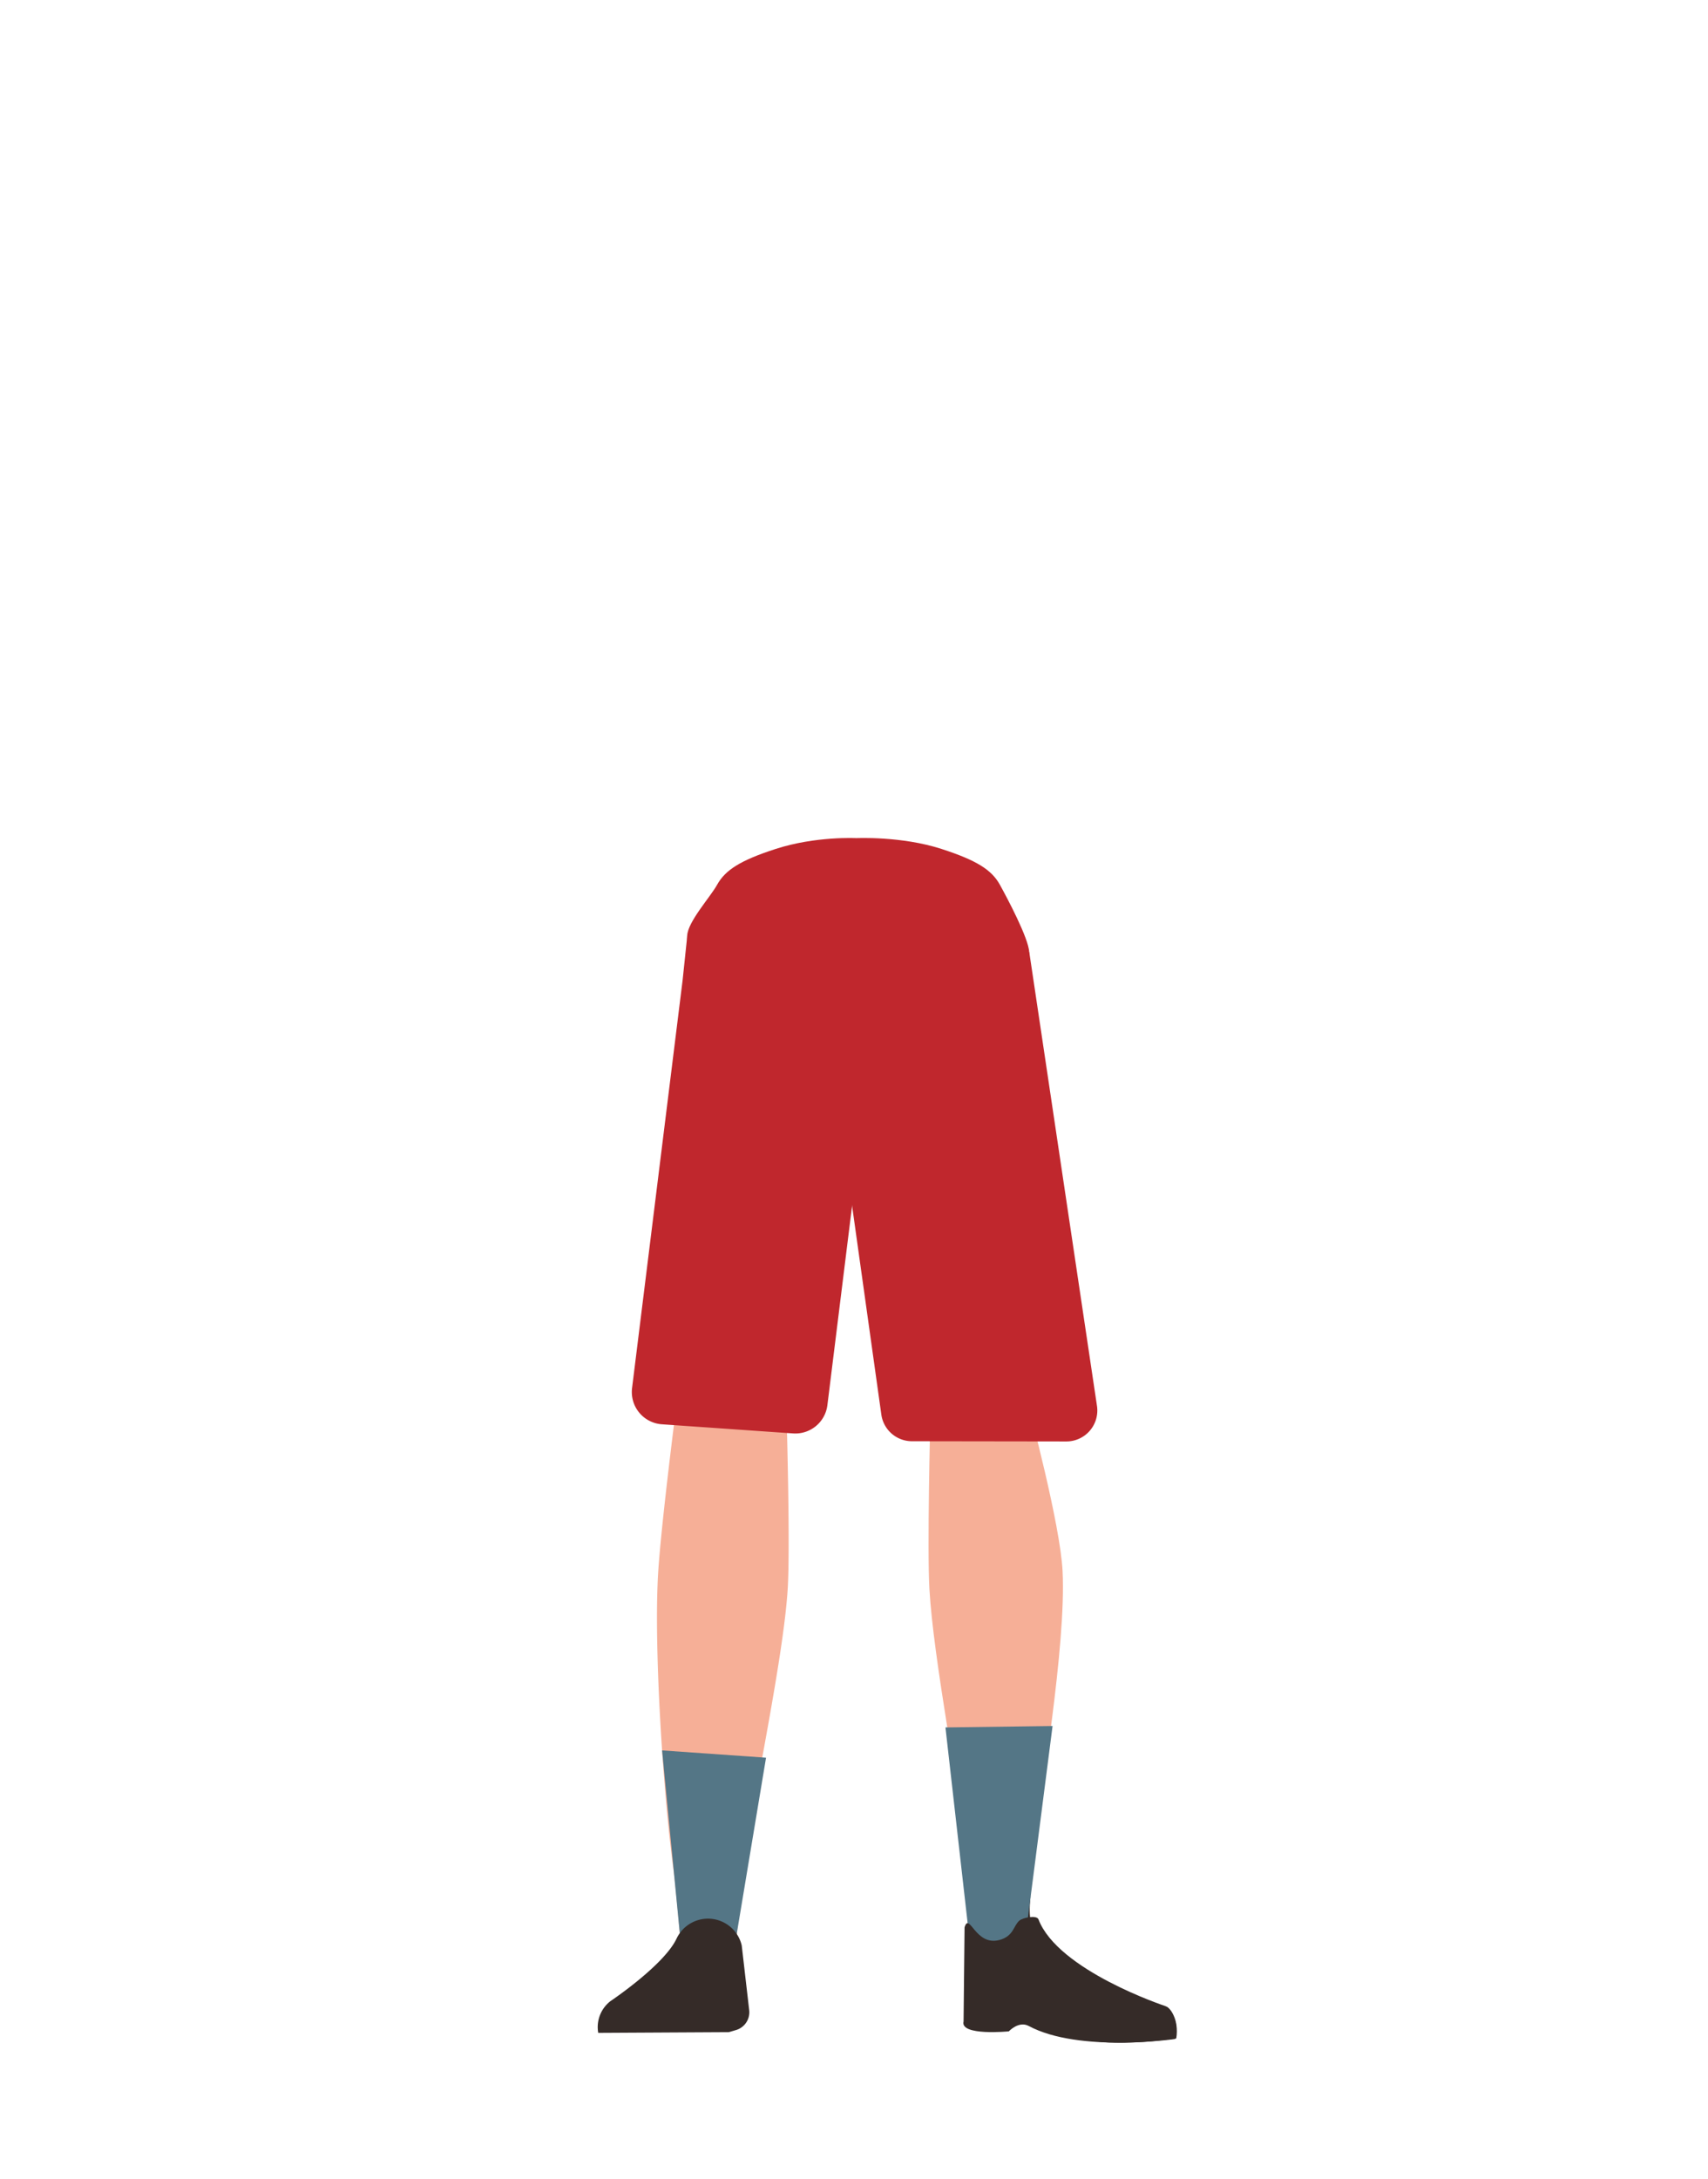 <svg xmlns="http://www.w3.org/2000/svg" viewBox="0 0 788 1005"><defs><style>.cls-1{fill:#614652;}.cls-2{fill:#f6af97;}.cls-3{fill:#352b28;}.cls-4{fill:#c0272d;}.cls-5{fill:#547686;}</style></defs><g id="Calque_5" data-name="Calque 5"><path class="cls-1" d="M312.56,648.68A26.84,26.84,0,0,0,338,673.12h0a26.84,26.84,0,0,0,27.34-20.34S384.2,564,386.29,531.94c.5-7.58-.82-30.36-.82-30.36l-3.28-53.07s-3-25.06-29.27-29c-30.3-4.53-31.73,11.77-31.73,11.77s-14.9,78.9-16,105.5C304.12,561.3,312.56,648.68,312.56,648.68Z"/><path class="cls-2" d="M336.75,631.38c-13.92-.19-22.33,6.71-24.87,18.16,0,0-7.11,55.37-8.31,77-1.93,34.69,2.48,101.61,7.19,136,1,7.53,3,30.27,3,30.27A13.11,13.11,0,0,0,327,904.68h0a13.11,13.11,0,0,0,12.9-11.81s2.23-26.14,3.5-34.79c4.58-31.35,18-93.52,20-125.14,1.22-19-.44-77.52-.44-77.52-.8-19.21-14.26-23.46-26.18-24Z"/><path class="cls-3" d="M277.77,937.17h0a9,9,0,0,1,7.52-10.37l35.85-5.41a9,9,0,0,1,10.07,6.77l2.06,8.51Z"/><path class="cls-4" d="M434.32,391.48c16.16,5.22,23.2,9.63,27,16.56,3.11,5.62,13.28,24.65,13.51,31.07.54,15.06-15,46.77-29.16,59.41-14.41,12.86-84.8,12.86-99.2,0-14.16-12.64-30-52-29.43-67,.23-6.41,10.66-17.83,13.77-23.45,3.84-6.93,10.89-11.34,27-16.56,18.49-6,37.3-5,37.3-5S415.83,385.5,434.32,391.48Z"/><path class="cls-4" d="M475.65,648.68a26.83,26.83,0,0,1-25.44,24.44h0a26.83,26.83,0,0,1-27.34-20.34S404,564,401.92,531.94c-.52-7.91,4.1-83.43,4.1-83.43s-2.83-22.42,29.27-29C463.9,413.66,467,431.28,467,431.28s14.9,77.9,16,104.5C484.09,560.3,475.65,648.68,475.65,648.68Z"/><path class="cls-2" d="M452.56,631.38c12.44-.19,19.94,6.71,22.22,18.16,0,0,14.38,53.37,15.45,75,1.72,34.69-10.25,103.61-14.46,138-.92,7.53-2.66,30.27-2.66,30.27-.6,6.77-5.72,11.91-11.8,11.83h0c-6-.08-10.92-5.16-11.52-11.81,0,0-2-26.14-3.11-34.79-4.1-31.35-16.08-93.52-17.88-125.14-1.09-19,.39-77.52.39-77.52.71-19.21,12.73-23.46,23.37-24Z"/><path class="cls-3" d="M475.28,876.55c-3.55,33.84,37.31,41,37.31,41,4.18,3.77-68.35,17.16-67.69,13.15,0,0,5.05-51.79,3.47-65.12C447.26,856.24,477.37,856.67,475.28,876.55Z"/><path class="cls-3" d="M542.68,940.06c1.46-8.93-3.24-14.91-5-14.81-2.51.14-6.65,1.93-9.16,2.19-4,.41-15.89-1.39-15.89-1.39-3.05-.53-5.8,2.36-6.34,6.67l-.8,8.6s7.24,1.5,24.69.12C533.09,941.21,542.68,940.06,542.68,940.06Z"/><path class="cls-4" d="M317.08,431.49l-2.16,20.61-23.31,188a14.91,14.91,0,0,0,13.77,16.72l60.5,4.21a14.91,14.91,0,0,0,15.84-13l14.1-113.78,1.77-103.56Z"/><path class="cls-4" d="M388.54,441.25l1.89,95.62,16.18,115.47a14.26,14.26,0,0,0,14.11,12.29l71.24.1a14.26,14.26,0,0,0,14.14-16.37L474.87,439.11,395.7,441.7Z"/><polygon class="cls-5" points="353.42 810.57 339.27 895.59 313.75 892.85 305.46 807.21 353.42 810.57"/><polygon class="cls-5" points="436.19 796.61 447.54 896.69 472.87 895.12 485.61 795.96 436.19 796.61"/><path class="cls-3" d="M326.26,884.8h0A16.06,16.06,0,0,0,312.14,894h0c-5.84,12.34-30.55,28.87-30.55,28.87A15.14,15.14,0,0,0,276,937.47h0l60.27-.33,3.39-1a8.54,8.54,0,0,0,6-9l-3.46-30A16,16,0,0,0,326.26,884.8Z"/><path class="cls-3" d="M461.13,894.63c6.52-1.77,6.39-6.49,9.11-8.89,1.64-1.46,8.07-2.69,8.86-.63,9.06,23.67,58.53,40,58.53,40,5.07,4.24,5.91,9.66,4.51,15.19h0s-44.33,6.46-67.51-6c-4.65-2.5-9.19,2.47-9.19,2.47s-22.63,2.23-20.89-4.56l.46-43.4C447.26,881.45,449.94,897.65,461.13,894.63Z"/></g></svg>